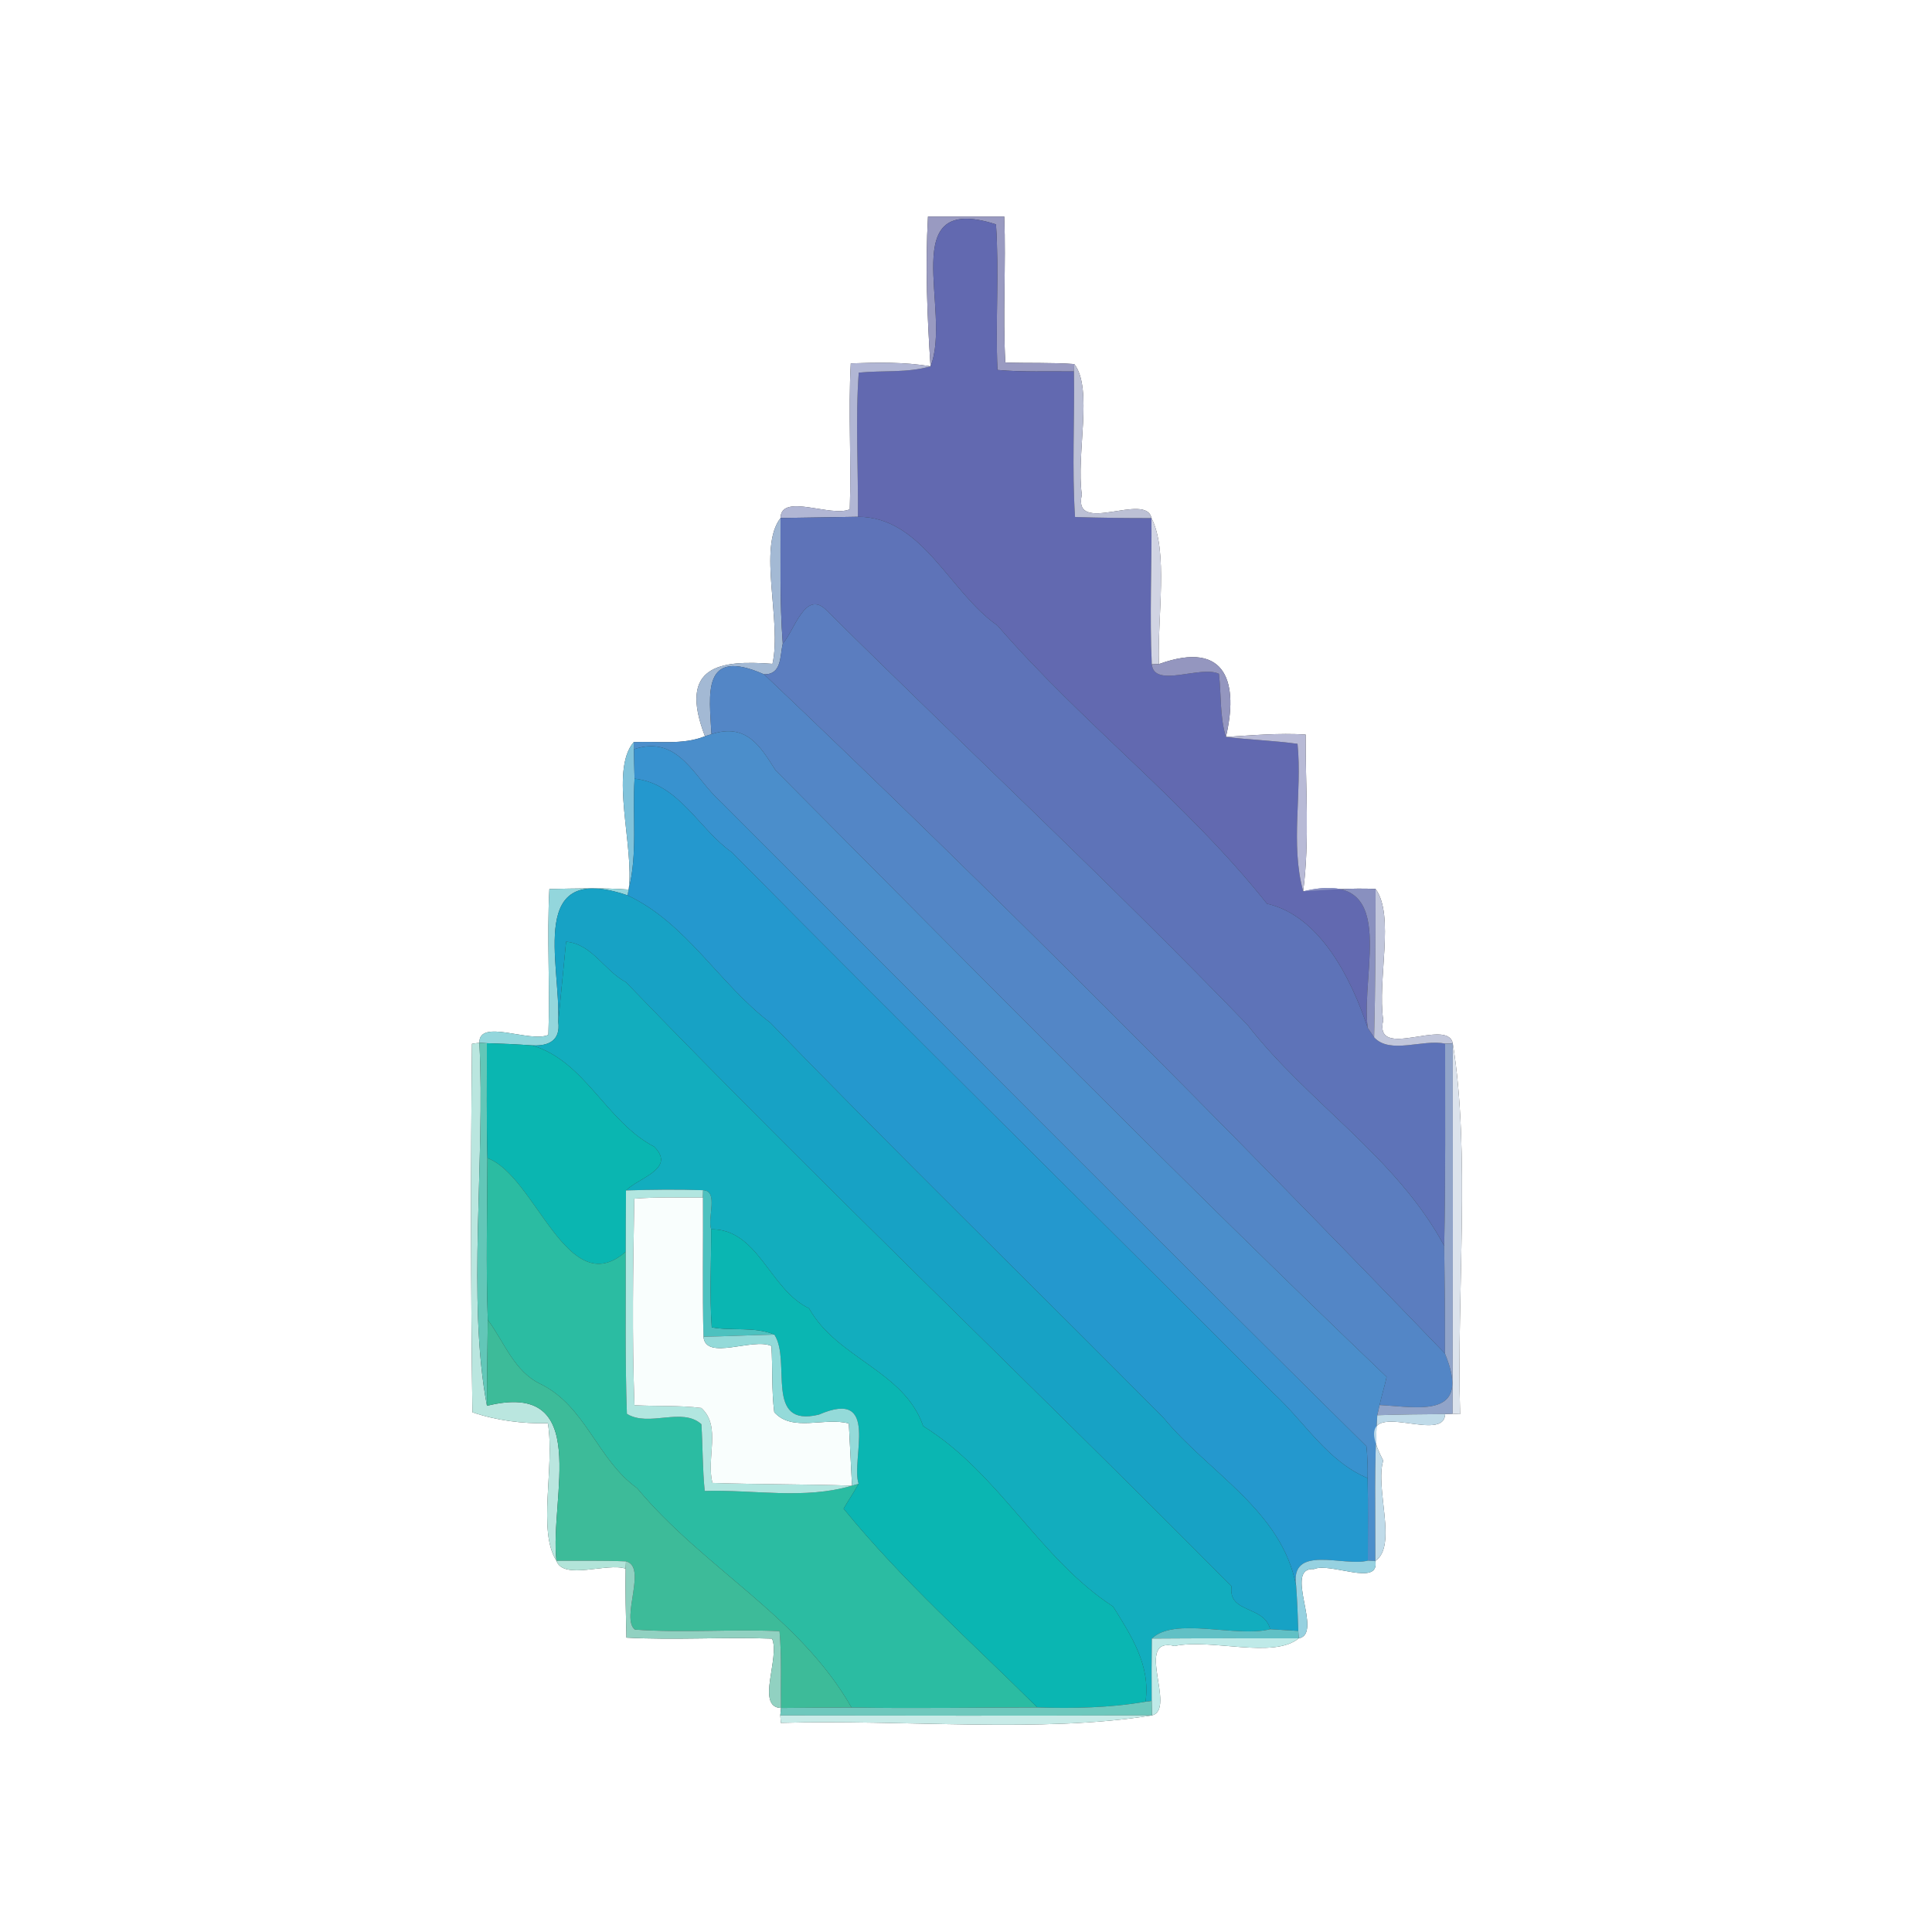 <?xml version="1.0" encoding="UTF-8" ?>
<!DOCTYPE svg PUBLIC "-//W3C//DTD SVG 1.1//EN" "http://www.w3.org/Graphics/SVG/1.1/DTD/svg11.dtd">
<svg width="250pt" height="250pt" viewBox="0 0 250 250" version="1.1" xmlns="http://www.w3.org/2000/svg">
<rect x="0" y="0" width="250" height="250" fill="#333333" stroke="none"/>
<g id="#ffffffff">
<path fill="#ffffff" opacity="1.00" d=" M 0.00 0.00 L 250.00 0.00 L 250.00 250.00 L 0.00 250.00 L 0.00 0.00 M 120.08 28.02 C 119.72 34.47 119.98 40.95 120.41 47.40 C 117.00 46.83 113.52 46.90 110.09 47.02 C 109.75 53.31 110.18 59.61 109.96 65.90 C 107.55 66.99 101.06 63.74 101.00 67.03 C 98.02 70.86 101.19 80.36 99.96 85.90 C 93.19 85.39 87.69 86.09 91.22 95.27 C 88.28 96.45 85.06 95.86 81.99 96.04 C 78.84 99.74 82.11 109.66 81.35 115.11 C 77.94 114.86 74.50 114.97 71.09 115.04 C 70.75 121.32 71.19 127.62 70.96 133.91 C 68.60 134.99 61.97 131.74 62.03 134.93 L 61.07 135.07 C 60.91 150.95 60.91 166.86 61.13 182.75 C 64.27 183.82 67.58 184.23 70.90 184.17 C 71.81 189.84 69.52 198.11 72.00 201.96 C 72.90 204.53 78.63 202.15 80.96 202.99 C 80.90 205.97 80.99 208.91 81.06 211.91 C 87.33 212.25 93.62 211.81 99.90 212.04 C 100.99 214.46 97.74 220.91 101.06 221.01 L 100.97 221.98 L 101.04 222.94 C 116.75 222.47 134.84 224.30 149.05 221.97 C 152.33 221.21 146.64 211.72 152.00 212.99 C 156.77 211.99 164.78 214.70 168.05 212.00 C 171.31 211.45 165.97 202.78 170.03 203.04 C 172.15 202.12 178.56 205.38 177.97 201.98 C 180.88 200.05 177.89 192.56 178.99 189.00 C 173.92 179.35 186.83 187.37 187.00 182.98 L 187.98 182.94 L 188.94 182.99 C 188.48 167.32 190.29 149.03 187.99 135.02 C 187.32 131.60 177.73 137.38 178.99 132.00 C 178.20 126.76 180.52 118.47 178.00 115.03 C 174.88 114.88 171.74 115.15 168.63 115.34 C 169.50 108.61 168.91 101.80 168.95 95.05 C 165.51 94.83 162.05 95.15 158.63 95.36 C 160.21 88.71 158.96 82.69 149.96 85.93 C 149.75 79.78 151.21 71.34 149.00 67.04 C 148.31 63.59 138.74 69.38 139.99 64.00 C 139.22 58.84 141.49 50.25 139.01 47.11 C 136.05 46.89 133.04 47.02 130.09 46.91 C 129.74 40.62 130.19 34.31 129.95 28.02 C 127.48 28.02 122.55 28.02 120.08 28.02 Z" />
</g>
<g id="#999ac1ff">
<path fill="#999ac1" opacity="1.00" d=" M 120.08 28.02 C 122.55 28.02 127.48 28.02 129.95 28.02 C 130.19 34.31 129.74 40.62 130.09 46.91 C 133.04 47.02 136.05 46.89 139.01 47.11 L 138.97 48.07 C 135.66 48.02 132.37 48.17 129.07 47.87 C 128.80 41.59 129.30 35.30 128.88 29.03 C 115.68 24.79 123.27 40.22 120.41 47.40 C 119.98 40.95 119.72 34.47 120.08 28.02 Z" />
</g>
<g id="#6269b0ff">
<path fill="#6269b0" opacity="1.00" d=" M 120.41 47.40 C 123.27 40.22 115.68 24.79 128.88 29.03 C 129.30 35.30 128.80 41.59 129.07 47.87 C 132.37 48.17 135.66 48.02 138.97 48.07 C 139.07 54.34 138.70 60.63 139.11 66.90 C 142.40 67.01 145.71 67.04 149.00 67.04 C 149.05 73.35 148.75 79.66 149.04 85.96 C 149.35 89.12 155.35 86.05 157.73 87.19 C 158.04 89.86 157.83 92.73 158.63 95.36 C 161.70 95.73 164.83 95.83 167.90 96.25 C 168.53 102.56 166.94 109.15 168.63 115.34 C 181.22 112.32 176.03 125.57 176.98 133.00 C 174.87 126.64 170.80 118.49 163.95 116.94 C 153.54 103.83 140.02 93.59 129.07 80.94 C 122.83 76.60 119.37 66.87 111.01 66.87 C 111.08 60.66 110.67 54.42 111.12 48.22 C 114.18 47.91 117.40 48.28 120.41 47.40 Z" />
</g>
<g id="#b1b6d4ff">
<path fill="#b1b6d4" opacity="1.00" d=" M 110.09 47.02 C 113.52 46.90 117.00 46.83 120.41 47.40 C 117.40 48.28 114.18 47.91 111.12 48.22 C 110.67 54.42 111.08 60.66 111.01 66.87 C 107.67 66.92 104.34 66.99 101.00 67.03 C 101.06 63.74 107.55 66.99 109.96 65.90 C 110.18 59.61 109.75 53.31 110.09 47.02 Z" />
</g>
<g id="#bcc0d5ff">
<path fill="#bcc0d5" opacity="1.00" d=" M 139.01 47.11 C 141.49 50.25 139.22 58.84 139.99 64.00 C 138.74 69.38 148.31 63.59 149.00 67.04 C 145.71 67.04 142.40 67.01 139.11 66.90 C 138.70 60.63 139.07 54.34 138.97 48.07 L 139.01 47.11 Z" />
</g>
<g id="#a3b9d4ff">
<path fill="#a3b9d4" opacity="1.00" d=" M 99.96 85.90 C 101.19 80.36 98.02 70.86 101.00 67.03 C 101.02 72.45 100.88 77.88 101.29 83.28 C 100.90 84.91 101.19 87.29 98.87 87.26 C 90.70 83.65 91.81 89.93 92.06 95.00 L 91.22 95.27 C 87.69 86.09 93.19 85.39 99.96 85.90 Z" />
</g>
<g id="#5e73b8ff">
<path fill="#5e73b8" opacity="1.00" d=" M 101.00 67.03 C 104.34 66.99 107.67 66.92 111.01 66.87 C 119.37 66.87 122.83 76.60 129.07 80.94 C 140.02 93.59 153.54 103.83 163.95 116.94 C 170.80 118.49 174.87 126.64 176.98 133.00 C 177.19 133.31 177.60 133.92 177.81 134.23 C 179.87 136.49 184.15 134.42 187.00 135.05 C 186.99 143.77 187.07 152.49 186.88 161.21 C 180.70 149.73 169.29 142.73 161.41 132.61 C 143.70 114.26 125.08 96.93 106.97 78.99 C 104.20 76.17 102.81 81.61 101.29 83.28 C 100.88 77.88 101.02 72.45 101.00 67.03 Z" />
</g>
<g id="#d1d4e3ff">
<path fill="#d1d4e3" opacity="1.00" d=" M 149.00 67.04 C 151.21 71.34 149.75 79.78 149.96 85.93 L 149.04 85.96 C 148.75 79.66 149.05 73.35 149.00 67.04 Z" />
</g>
<g id="#5b7dbfff">
<path fill="#5b7dbf" opacity="1.00" d=" M 101.29 83.28 C 102.81 81.61 104.20 76.17 106.97 78.99 C 125.08 96.93 143.70 114.26 161.41 132.61 C 169.29 142.73 180.70 149.73 186.88 161.21 C 186.95 165.85 187.00 170.50 186.98 175.15 C 158.32 145.38 128.92 115.78 98.87 87.26 C 101.19 87.29 100.90 84.91 101.29 83.28 Z" />
</g>
<g id="#9496bfff">
<path fill="#9496bf" opacity="1.00" d=" M 149.04 85.96 L 149.96 85.93 C 158.96 82.69 160.21 88.71 158.63 95.36 C 157.83 92.73 158.04 89.86 157.73 87.19 C 155.35 86.05 149.35 89.12 149.04 85.96 Z" />
</g>
<g id="#5386c6ff">
<path fill="#5386c6" opacity="1.00" d=" M 92.06 95.00 C 91.81 89.93 90.70 83.65 98.87 87.26 C 128.92 115.78 158.32 145.38 186.98 175.15 C 190.46 183.65 183.61 182.08 178.52 181.81 C 178.78 180.58 179.17 179.39 179.43 178.17 C 152.57 152.50 126.56 126.02 100.36 99.68 C 98.42 96.64 96.63 93.51 92.06 95.00 Z" />
</g>
<g id="#4b8ecbff">
<path fill="#4b8ecb" opacity="1.00" d=" M 91.22 95.27 L 92.06 95.00 C 96.63 93.51 98.42 96.64 100.36 99.68 C 126.56 126.02 152.57 152.50 179.43 178.17 C 179.17 179.39 178.78 180.58 178.52 181.81 C 178.45 182.14 178.30 182.80 178.22 183.13 C 177.80 189.40 177.99 195.69 177.97 201.98 L 177.00 201.94 C 176.99 198.37 177.05 194.83 176.97 191.27 C 177.00 189.89 176.95 188.52 176.82 187.15 C 148.91 159.58 121.08 131.54 93.26 103.74 C 89.85 100.74 87.89 95.01 82.03 96.95 L 81.99 96.04 C 85.06 95.86 88.28 96.45 91.22 95.27 Z" />
</g>
<g id="#b8bad6ff">
<path fill="#b8bad6" opacity="1.00" d=" M 158.63 95.36 C 162.05 95.15 165.51 94.83 168.95 95.05 C 168.91 101.80 169.50 108.61 168.63 115.34 C 166.94 109.15 168.53 102.56 167.90 96.25 C 164.83 95.83 161.70 95.73 158.63 95.36 Z" />
</g>
<g id="#81c3dbff">
<path fill="#81c3db" opacity="1.00" d=" M 81.35 115.11 C 82.11 109.66 78.84 99.74 81.99 96.04 L 82.03 96.95 C 82.05 98.22 82.07 99.49 82.11 100.76 C 81.82 105.52 82.53 110.43 81.35 115.11 Z" />
</g>
<g id="#3892cfff">
<path fill="#3892cf" opacity="1.00" d=" M 82.03 96.95 C 87.89 95.01 89.85 100.74 93.26 103.74 C 121.08 131.54 148.91 159.58 176.82 187.15 C 176.95 188.52 177.00 189.89 176.97 191.27 C 171.74 189.08 168.79 183.94 164.75 180.25 C 141.44 156.88 117.91 133.77 94.72 110.30 C 90.38 107.24 87.87 101.39 82.11 100.76 C 82.07 99.49 82.05 98.22 82.03 96.95 Z" />
</g>
<g id="#2498ceff">
<path fill="#2498ce" opacity="1.00" d=" M 82.11 100.76 C 87.87 101.39 90.38 107.24 94.72 110.30 C 117.91 133.77 141.44 156.88 164.75 180.25 C 168.79 183.94 171.74 189.08 176.97 191.27 C 177.05 194.83 176.99 198.37 177.00 201.94 C 173.95 202.78 166.88 199.74 167.72 205.20 C 165.87 195.47 156.48 190.64 150.56 183.47 C 133.63 166.38 116.41 149.62 99.68 132.34 C 93.09 127.34 88.82 119.42 81.19 115.85 L 81.35 115.11 C 82.53 110.43 81.82 105.52 82.11 100.76 Z" />
</g>
<g id="#93d6dcff">
<path fill="#93d6dc" opacity="1.00" d=" M 71.09 115.04 C 74.50 114.97 77.94 114.86 81.35 115.11 L 81.19 115.85 C 68.17 111.45 72.55 124.50 72.24 132.23 C 72.55 134.62 71.01 135.40 68.83 135.27 C 66.89 135.13 64.94 135.05 63.00 134.99 L 62.03 134.93 C 61.97 131.74 68.60 134.99 70.96 133.91 C 71.19 127.62 70.75 121.32 71.09 115.04 Z" />
</g>
<g id="#8990bfff">
<path fill="#8990bf" opacity="1.00" d=" M 168.63 115.34 C 171.74 115.15 174.88 114.88 178.00 115.03 C 178.00 121.43 177.98 127.83 177.81 134.23 C 177.60 133.92 177.19 133.31 176.98 133.00 C 176.03 125.57 181.22 112.32 168.63 115.34 Z" />
</g>
<g id="#c1c6dbff">
<path fill="#c1c6db" opacity="1.00" d=" M 178.00 115.03 C 180.52 118.47 178.20 126.76 178.99 132.00 C 177.73 137.38 187.32 131.60 187.99 135.02 L 187.00 135.05 C 184.15 134.42 179.87 136.49 177.81 134.23 C 177.98 127.83 178.00 121.43 178.00 115.03 Z" />
</g>
<g id="#17a2c5ff">
<path fill="#17a2c5" opacity="1.00" d=" M 72.24 132.23 C 72.55 124.50 68.17 111.45 81.19 115.85 C 88.82 119.42 93.09 127.34 99.68 132.34 C 116.41 149.62 133.63 166.38 150.56 183.47 C 156.48 190.64 165.87 195.47 167.72 205.20 C 167.86 207.14 167.94 209.09 168.00 211.04 C 166.78 210.97 165.57 210.89 164.36 210.82 C 163.58 207.69 158.89 208.82 159.36 205.28 C 133.31 178.96 106.62 153.66 80.99 127.09 C 78.20 125.61 76.59 122.12 73.25 121.86 C 73.00 124.45 72.49 129.64 72.24 132.23 Z" />
</g>
<g id="#12adbeff">
<path fill="#12adbe" opacity="1.00" d=" M 73.25 121.86 C 76.59 122.12 78.20 125.61 80.99 127.09 C 106.62 153.66 133.31 178.96 159.36 205.28 C 158.89 208.82 163.58 207.69 164.36 210.82 C 159.95 211.94 151.98 209.17 149.05 212.03 C 149.01 214.71 149.01 217.40 149.03 220.10 L 148.23 220.20 C 148.91 215.47 146.36 211.64 144.04 207.89 C 134.46 201.65 129.30 190.63 119.46 184.54 C 117.02 177.39 108.32 175.80 104.69 169.30 C 99.57 166.86 98.13 159.01 92.02 159.07 C 91.51 157.59 93.02 154.09 90.98 154.01 C 87.65 153.90 84.33 153.94 81.00 154.04 C 82.73 152.35 87.50 151.23 84.65 148.38 C 78.42 145.13 75.72 137.28 68.83 135.27 C 71.01 135.40 72.55 134.62 72.24 132.23 C 72.49 129.64 73.00 124.45 73.25 121.86 Z" />
</g>
<g id="#bae6dfff">
<path fill="#bae6df" opacity="1.00" d=" M 61.07 135.07 L 62.03 134.93 C 62.81 150.19 60.41 168.10 63.01 181.91 C 76.72 178.52 71.09 193.93 72.00 201.96 C 69.52 198.11 71.81 189.84 70.90 184.17 C 67.58 184.23 64.27 183.82 61.13 182.75 C 60.91 166.86 60.91 150.95 61.07 135.07 Z" />
</g>
<g id="#62c7b8ff">
<path fill="#62c7b8" opacity="1.00" d=" M 62.03 134.93 L 63.00 134.99 C 63.02 139.94 62.94 144.90 63.07 149.86 C 63.06 156.83 62.87 163.82 63.12 170.79 C 63.09 174.49 63.01 178.21 63.01 181.91 C 60.41 168.10 62.81 150.19 62.03 134.93 Z" />
</g>
<g id="#0ab6b1ff">
<path fill="#0ab6b1" opacity="1.00" d=" M 63.00 134.99 C 64.94 135.05 66.89 135.13 68.83 135.27 C 75.72 137.28 78.42 145.13 84.65 148.38 C 87.50 151.23 82.73 152.35 81.00 154.04 C 80.98 156.68 80.97 159.32 80.97 161.97 C 73.40 168.61 69.34 152.15 63.07 149.86 C 62.94 144.90 63.02 139.94 63.00 134.99 Z" />
</g>
<g id="#91a4c9ff">
<path fill="#91a4c9" opacity="1.00" d=" M 187.00 135.05 L 187.99 135.02 C 188.00 151.00 188.01 166.97 187.98 182.94 L 187.00 182.98 C 184.06 183.00 181.15 183.03 178.22 183.13 C 178.30 182.80 178.45 182.14 178.52 181.81 C 183.61 182.08 190.46 183.65 186.98 175.15 C 187.00 170.50 186.95 165.85 186.88 161.21 C 187.07 152.49 186.99 143.77 187.00 135.05 Z" />
</g>
<g id="#dce3ecff">
<path fill="#dce3ec" opacity="1.00" d=" M 187.99 135.02 C 190.29 149.03 188.48 167.32 188.94 182.99 L 187.98 182.94 C 188.01 166.97 188.00 151.00 187.99 135.02 Z" />
</g>
<g id="#2bbca2ff">
<path fill="#2bbca2" opacity="1.00" d=" M 63.07 149.86 C 69.34 152.15 73.40 168.61 80.97 161.97 C 81.00 168.96 80.87 175.95 81.12 182.95 C 83.98 184.72 88.23 182.03 90.76 184.29 C 90.94 187.14 90.90 190.07 91.19 192.93 C 97.50 192.73 104.10 194.08 110.25 192.24 L 111.10 192.00 C 110.50 193.10 109.79 194.13 109.16 195.22 C 116.73 204.52 125.74 212.51 134.23 220.94 C 126.21 220.95 118.20 221.09 110.18 220.95 C 103.43 209.09 91.12 203.00 82.43 192.56 C 77.29 188.88 75.78 181.94 69.94 179.09 C 66.52 177.46 65.25 173.66 63.12 170.79 C 62.87 163.82 63.06 156.83 63.07 149.86 Z" />
</g>
<g id="#b2e6e0ff">
<path fill="#b2e6e0" opacity="1.00" d=" M 81.00 154.04 C 84.33 153.94 87.65 153.90 90.98 154.01 L 90.96 154.97 C 87.99 154.98 85.03 154.87 82.08 155.11 C 81.92 164.01 81.77 172.93 82.10 181.83 C 84.96 182.00 87.89 181.83 90.75 182.19 C 93.39 184.55 91.33 188.77 92.20 191.89 C 98.21 192.09 104.24 192.04 110.25 192.24 C 104.10 194.08 97.50 192.73 91.19 192.93 C 90.90 190.07 90.94 187.14 90.76 184.29 C 88.23 182.03 83.98 184.72 81.12 182.95 C 80.87 175.95 81.00 168.96 80.97 161.97 C 80.97 159.32 80.98 156.68 81.00 154.04 Z" />
</g>
<g id="#4dc1bfff">
<path fill="#4dc1bf" opacity="1.00" d=" M 90.98 154.01 C 93.02 154.09 91.51 157.59 92.02 159.07 C 92.05 163.29 91.80 167.53 92.10 171.76 C 94.69 172.25 97.67 171.62 100.20 172.70 C 97.13 172.76 94.09 172.92 91.03 172.97 C 90.87 166.97 91.00 160.97 90.96 154.97 L 90.98 154.01 Z" />
</g>
<g id="#f9fefdff">
<path fill="#f9fefd" opacity="1.00" d=" M 82.08 155.11 C 85.03 154.87 87.99 154.98 90.96 154.97 C 91.00 160.97 90.87 166.97 91.03 172.97 C 91.31 176.14 97.42 173.05 99.82 174.17 C 100.00 176.99 99.83 179.91 100.19 182.74 C 102.54 185.37 106.74 183.33 109.84 184.20 C 109.98 186.88 110.12 189.56 110.25 192.24 C 104.24 192.04 98.21 192.09 92.20 191.89 C 91.33 188.77 93.39 184.55 90.75 182.19 C 87.89 181.83 84.96 182.00 82.10 181.83 C 81.77 172.93 81.92 164.01 82.08 155.11 Z" />
</g>
<g id="#0ab6b2ff">
<path fill="#0ab6b2" opacity="1.00" d=" M 92.02 159.07 C 98.13 159.01 99.57 166.86 104.69 169.30 C 108.32 175.80 117.02 177.39 119.46 184.54 C 129.30 190.63 134.46 201.65 144.04 207.89 C 146.36 211.64 148.91 215.47 148.23 220.20 C 143.60 221.00 138.90 221.08 134.23 220.94 C 125.74 212.51 116.73 204.52 109.16 195.22 C 109.79 194.13 110.50 193.10 111.10 192.00 C 110.07 188.79 113.96 179.58 105.97 183.05 C 98.81 184.79 102.45 176.12 100.20 172.70 C 97.67 171.62 94.69 172.25 92.10 171.76 C 91.80 167.53 92.05 163.29 92.02 159.07 Z" />
</g>
<g id="#3dbb99ff">
<path fill="#3dbb99" opacity="1.00" d=" M 63.12 170.79 C 65.25 173.66 66.52 177.46 69.94 179.09 C 75.78 181.94 77.29 188.88 82.43 192.56 C 91.12 203.00 103.43 209.09 110.18 220.95 C 107.13 220.95 104.10 220.99 101.06 221.01 C 101.01 217.68 101.17 214.38 100.87 211.07 C 94.63 210.79 88.38 211.32 82.15 210.87 C 80.29 209.37 83.80 202.72 81.00 202.04 C 77.99 201.91 75.00 201.98 72.00 201.96 C 71.09 193.93 76.72 178.52 63.01 181.91 C 63.01 178.21 63.09 174.49 63.12 170.79 Z" />
</g>
<g id="#94dad9ff">
<path fill="#94dad9" opacity="1.00" d=" M 91.03 172.97 C 94.09 172.92 97.13 172.76 100.20 172.70 C 102.45 176.12 98.81 184.79 105.97 183.05 C 113.96 179.58 110.07 188.79 111.10 192.00 L 110.25 192.24 C 110.12 189.56 109.98 186.88 109.84 184.20 C 106.74 183.33 102.54 185.37 100.19 182.74 C 99.83 179.91 100.00 176.99 99.82 174.17 C 97.42 173.05 91.31 176.14 91.03 172.97 Z" />
</g>
<g id="#c0dbe9ff">
<path fill="#c0dbe9" opacity="1.00" d=" M 178.22 183.13 C 181.15 183.03 184.06 183.00 187.00 182.98 C 186.83 187.37 173.92 179.35 178.99 189.00 C 177.89 192.56 180.88 200.05 177.97 201.98 C 177.99 195.69 177.80 189.40 178.22 183.13 Z" />
</g>
<g id="#b2e4d9ff">
<path fill="#b2e4d9" opacity="1.00" d=" M 72.00 201.96 C 75.00 201.98 77.99 201.91 81.00 202.04 L 80.96 202.99 C 78.63 202.15 72.90 204.53 72.00 201.96 Z" />
</g>
<g id="#91d1c1ff">
<path fill="#91d1c1" opacity="1.00" d=" M 81.00 202.04 C 83.80 202.72 80.29 209.37 82.15 210.87 C 88.38 211.32 94.63 210.79 100.87 211.07 C 101.17 214.38 101.01 217.68 101.06 221.01 C 97.74 220.91 100.99 214.46 99.90 212.04 C 93.62 211.81 87.33 212.25 81.06 211.91 C 80.99 208.91 80.90 205.97 80.96 202.99 L 81.00 202.04 Z" />
</g>
<g id="#96d1e0ff">
<path fill="#96d1e0" opacity="1.00" d=" M 167.72 205.20 C 166.88 199.74 173.95 202.78 177.00 201.94 L 177.97 201.98 C 178.56 205.38 172.15 202.12 170.03 203.04 C 165.97 202.78 171.31 211.45 168.05 212.00 L 168.00 211.04 C 167.94 209.09 167.86 207.14 167.72 205.20 Z" />
</g>
<g id="#61c0c5ff">
<path fill="#61c0c5" opacity="1.00" d=" M 149.05 212.03 C 151.98 209.17 159.95 211.94 164.36 210.82 C 165.57 210.89 166.78 210.97 168.00 211.04 L 168.05 212.00 C 161.71 212.00 155.38 211.98 149.05 212.03 Z" />
</g>
<g id="#bfeae8ff">
<path fill="#bfeae8" opacity="1.00" d=" M 149.05 212.03 C 155.38 211.98 161.71 212.00 168.05 212.00 C 164.78 214.70 156.77 211.99 152.00 212.99 C 146.64 211.72 152.33 221.21 149.05 221.97 C 149.04 221.50 149.03 220.57 149.03 220.10 C 149.01 217.40 149.01 214.71 149.05 212.03 Z" />
</g>
<g id="#6ec8bdff">
<path fill="#6ec8bd" opacity="1.00" d=" M 148.23 220.20 L 149.03 220.10 C 149.03 220.57 149.04 221.50 149.05 221.97 C 133.02 222.02 117.00 222.01 100.97 221.98 L 101.06 221.01 C 104.10 220.99 107.13 220.95 110.18 220.95 C 118.20 221.09 126.21 220.95 134.23 220.94 C 138.90 221.08 143.60 221.00 148.23 220.20 Z" />
</g>
<g id="#c8ebe8ff">
<path fill="#c8ebe8" opacity="1.00" d=" M 100.97 221.98 C 117.00 222.01 133.02 222.02 149.05 221.97 C 134.84 224.30 116.75 222.47 101.04 222.94 L 100.97 221.98 Z" />
</g>
</svg>

